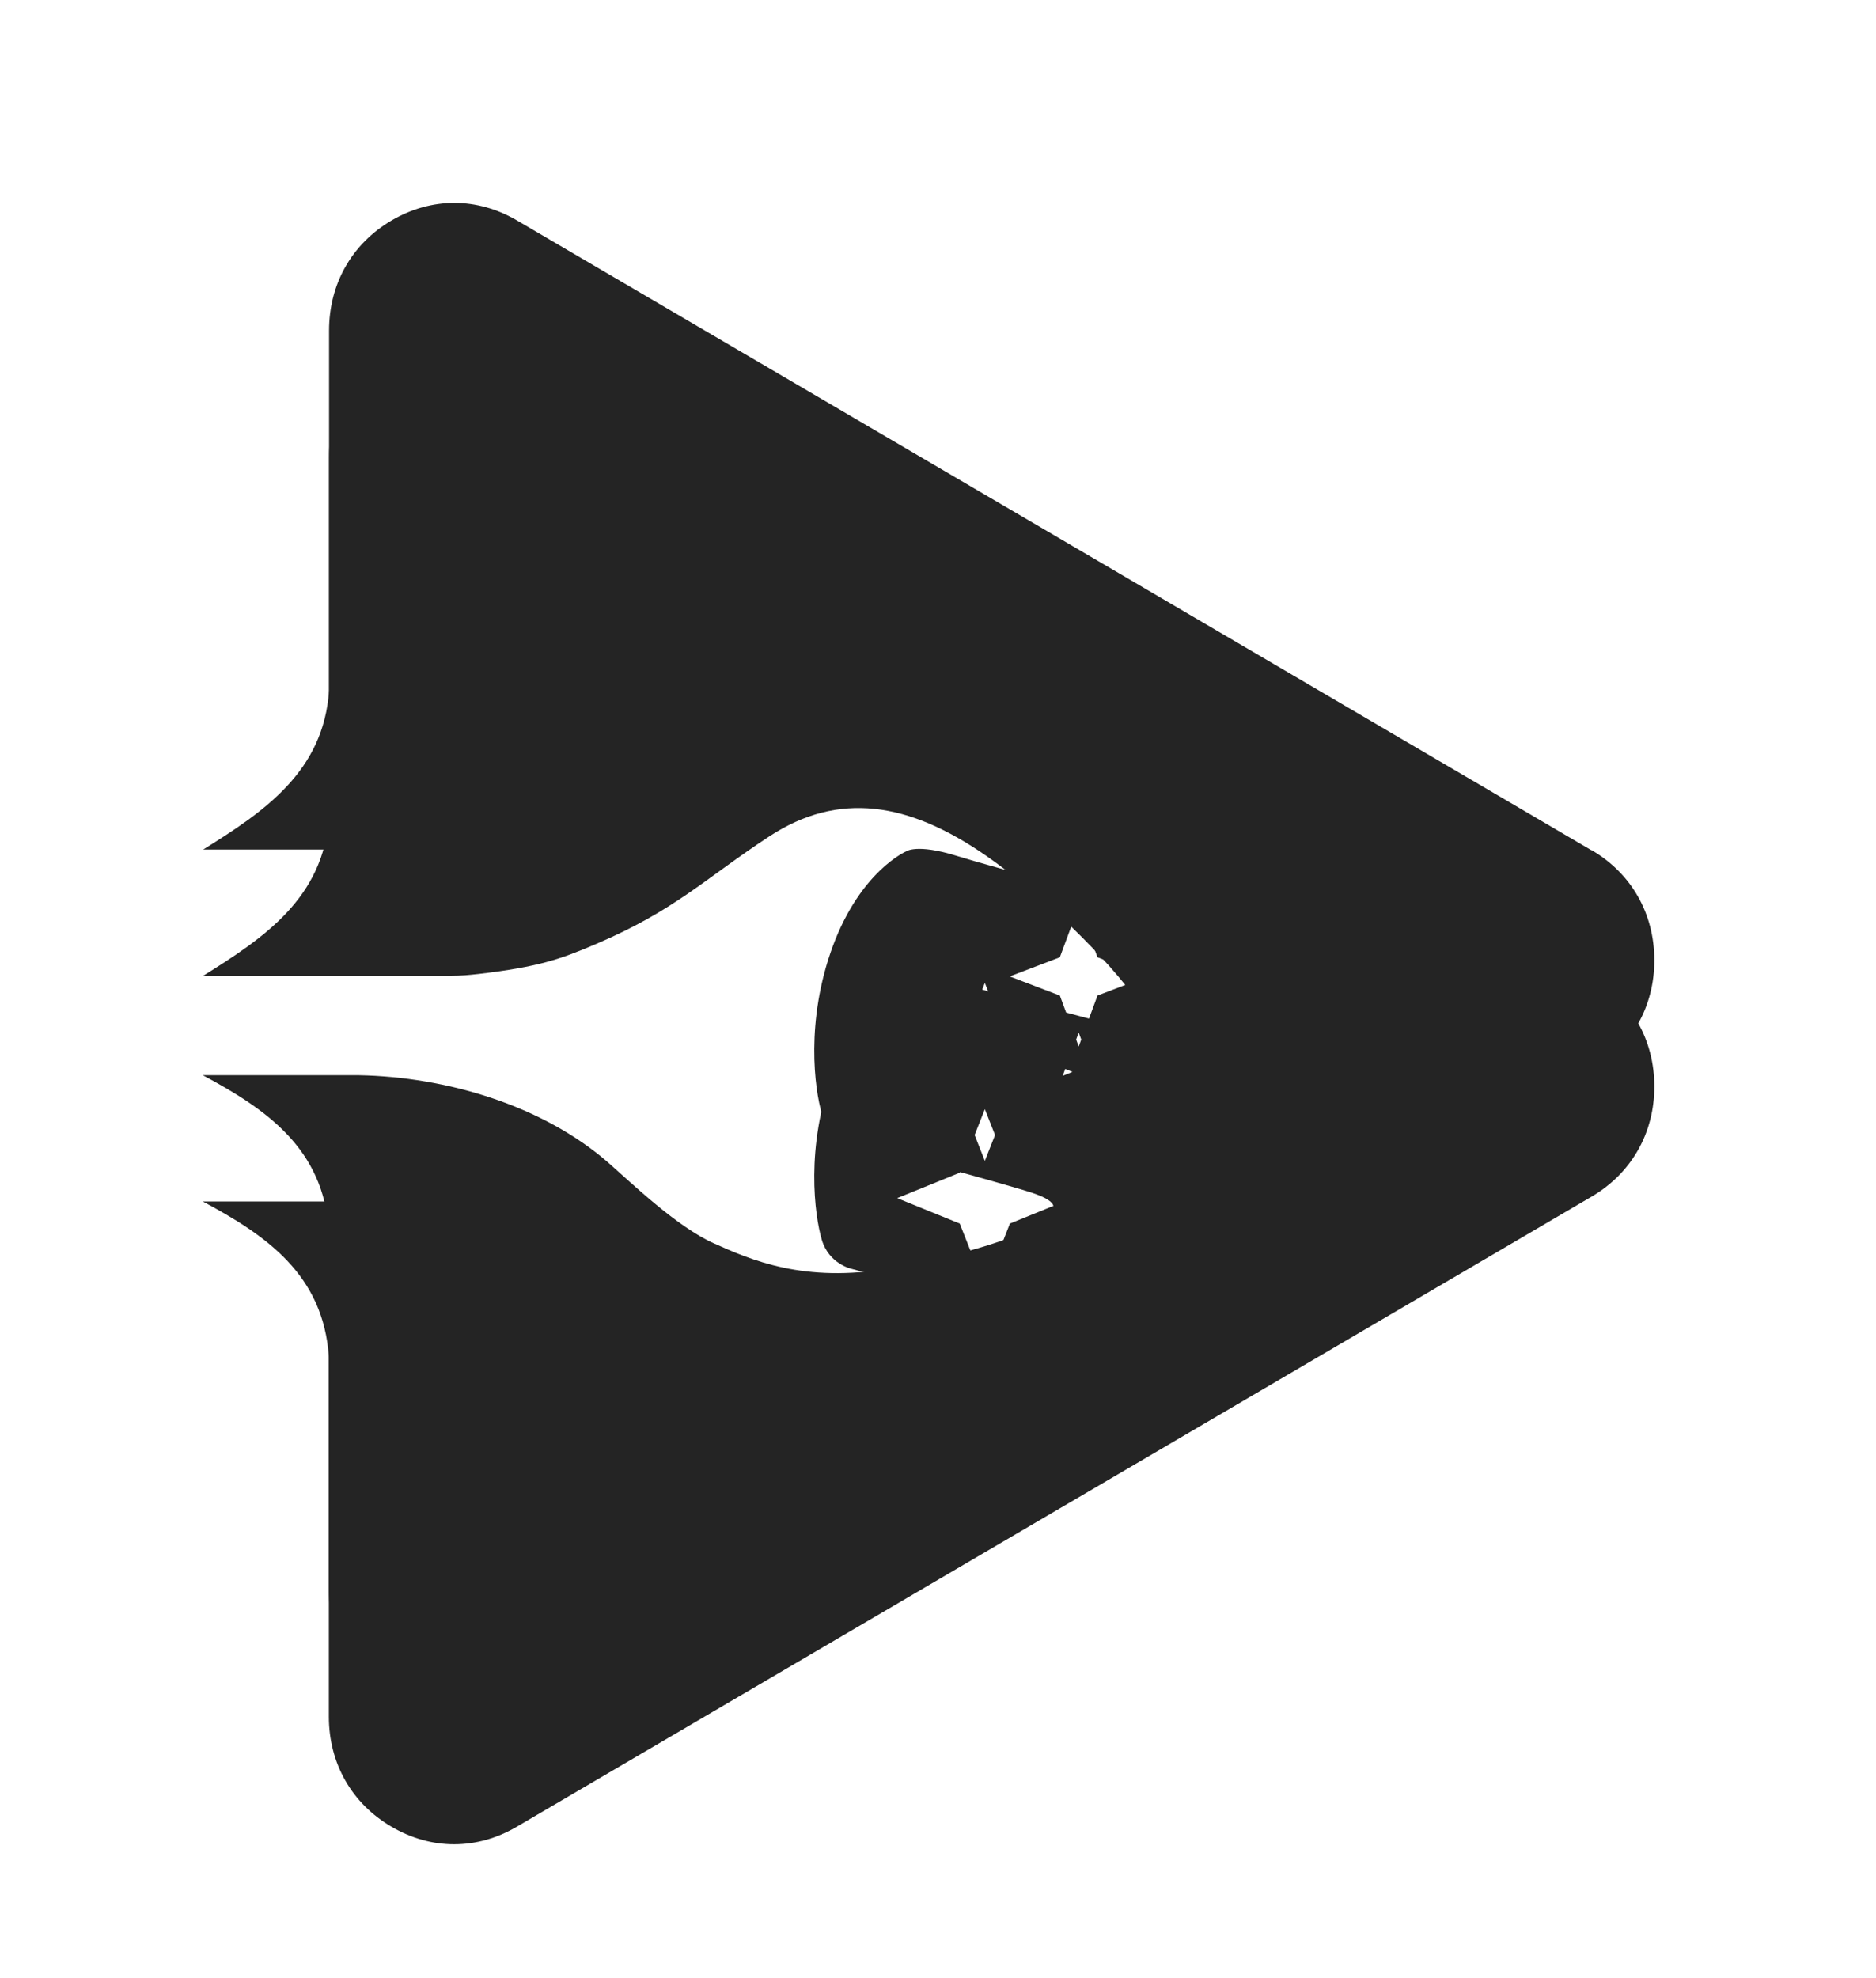 <svg width="37" height="39" viewBox="0 0 37 39" fill="none" xmlns="http://www.w3.org/2000/svg">
<g filter="url(#filter0_dd_136_25)">
<path d="M31.39 16.765L20.791 10.553L10.196 4.346C9.409 3.885 8.511 3.885 7.724 4.346C6.937 4.808 6.49 5.599 6.49 6.518V13.608C6.385 15.215 5.205 16.003 4.007 16.75H8.89C9.088 16.75 9.247 16.735 9.445 16.713C10.615 16.574 11.044 16.428 11.762 16.12C13.325 15.453 13.917 14.823 15.176 13.999C16.537 13.11 17.919 13.318 19.456 14.388C20.849 15.358 22.155 16.79 22.43 17.262C22.606 17.57 22.372 17.695 22.184 17.731C22.119 17.746 22.065 17.75 22 17.731C21.997 17.731 19.658 17.12 18.868 16.874C18.077 16.629 17.872 16.786 17.872 16.786C17.872 16.786 16.98 17.167 16.428 18.647C15.88 20.126 16.067 21.478 16.208 21.954C16.349 22.43 16.789 22.525 16.789 22.525C16.789 22.525 19.781 23.327 20.355 23.517C20.928 23.708 20.842 23.858 20.567 24.081C20.293 24.305 19.276 24.7 17.565 25.004C15.858 25.305 14.797 24.836 14.072 24.51C13.347 24.184 12.462 23.331 12.008 22.932C10.698 21.785 8.792 21.232 7.085 21.199H4C5.252 21.869 6.378 22.642 6.486 24.265V31.355C6.486 32.277 6.937 33.068 7.721 33.526C8.507 33.988 9.406 33.988 10.193 33.526L20.791 27.315L31.39 21.104C32.176 20.643 32.628 19.852 32.628 18.933C32.628 18.013 32.176 17.219 31.39 16.761V16.765ZM19.918 21.635L19.424 22.888L18.929 21.635L17.695 21.133L18.929 20.632L19.424 19.379L19.918 20.632L21.152 21.133L19.918 21.635ZM21.646 19.628L21.275 20.632L20.903 19.628L19.914 19.251L20.903 18.874L21.275 17.87L21.646 18.874L22.635 19.251L21.646 19.628Z" fill="#242424"/>
</g>
<path d="M31.39 16.765L20.791 10.553L10.196 4.346C9.409 3.885 8.511 3.885 7.724 4.346C6.937 4.808 6.49 5.599 6.49 6.518V13.608C6.385 15.215 5.205 16.003 4.007 16.75H8.89C9.088 16.75 9.247 16.735 9.445 16.713C10.615 16.574 11.044 16.428 11.762 16.12C13.325 15.453 13.917 14.823 15.176 13.999C16.537 13.11 17.919 13.318 19.456 14.388C20.849 15.358 22.155 16.79 22.43 17.262C22.606 17.57 22.372 17.695 22.184 17.731C22.119 17.746 22.065 17.75 22 17.731C21.997 17.731 19.658 17.12 18.868 16.874C18.077 16.629 17.872 16.786 17.872 16.786C17.872 16.786 16.98 17.167 16.428 18.647C15.88 20.126 16.067 21.478 16.208 21.954C16.349 22.43 16.789 22.525 16.789 22.525C16.789 22.525 19.781 23.327 20.355 23.517C20.928 23.708 20.842 23.858 20.567 24.081C20.293 24.305 19.276 24.7 17.565 25.004C15.858 25.305 14.797 24.836 14.072 24.51C13.347 24.184 12.462 23.331 12.008 22.932C10.698 21.785 8.792 21.232 7.085 21.199H4C5.252 21.869 6.378 22.642 6.486 24.265V31.355C6.486 32.277 6.937 33.068 7.721 33.526C8.507 33.988 9.406 33.988 10.193 33.526L20.791 27.315L31.39 21.104C32.176 20.643 32.628 19.852 32.628 18.933C32.628 18.013 32.176 17.219 31.39 16.761V16.765ZM19.918 21.635L19.424 22.888L18.929 21.635L17.695 21.133L18.929 20.632L19.424 19.379L19.918 20.632L21.152 21.133L19.918 21.635ZM21.646 19.628L21.275 20.632L20.903 19.628L19.914 19.251L20.903 18.874L21.275 17.87L21.646 18.874L22.635 19.251L21.646 19.628Z" fill="#242424"/>
<defs>
<filter id="filter0_dd_136_25" x="0.188" y="0.188" width="36.251" height="38.663" filterUnits="userSpaceOnUse" color-interpolation-filters="sRGB">
<feFlood flood-opacity="0" result="BackgroundImageFix"/>
<feColorMatrix in="SourceAlpha" type="matrix" values="0 0 0 0 0 0 0 0 0 0 0 0 0 0 0 0 0 0 127 0" result="hardAlpha"/>
<feOffset dy="2.489"/>
<feGaussianBlur stdDeviation="1.245"/>
<feComposite in2="hardAlpha" operator="out"/>
<feColorMatrix type="matrix" values="0 0 0 0 0 0 0 0 0 0 0 0 0 0 0 0 0 0 0.25 0"/>
<feBlend mode="normal" in2="BackgroundImageFix" result="effect1_dropShadow_136_25"/>
<feColorMatrix in="SourceAlpha" type="matrix" values="0 0 0 0 0 0 0 0 0 0 0 0 0 0 0 0 0 0 127 0" result="hardAlpha"/>
<feOffset/>
<feGaussianBlur stdDeviation="1.906"/>
<feComposite in2="hardAlpha" operator="out"/>
<feColorMatrix type="matrix" values="0 0 0 0 1 0 0 0 0 1 0 0 0 0 1 0 0 0 1 0"/>
<feBlend mode="normal" in2="effect1_dropShadow_136_25" result="effect2_dropShadow_136_25"/>
<feBlend mode="normal" in="SourceGraphic" in2="effect2_dropShadow_136_25" result="shape"/>
</filter>
</defs>
</svg>

